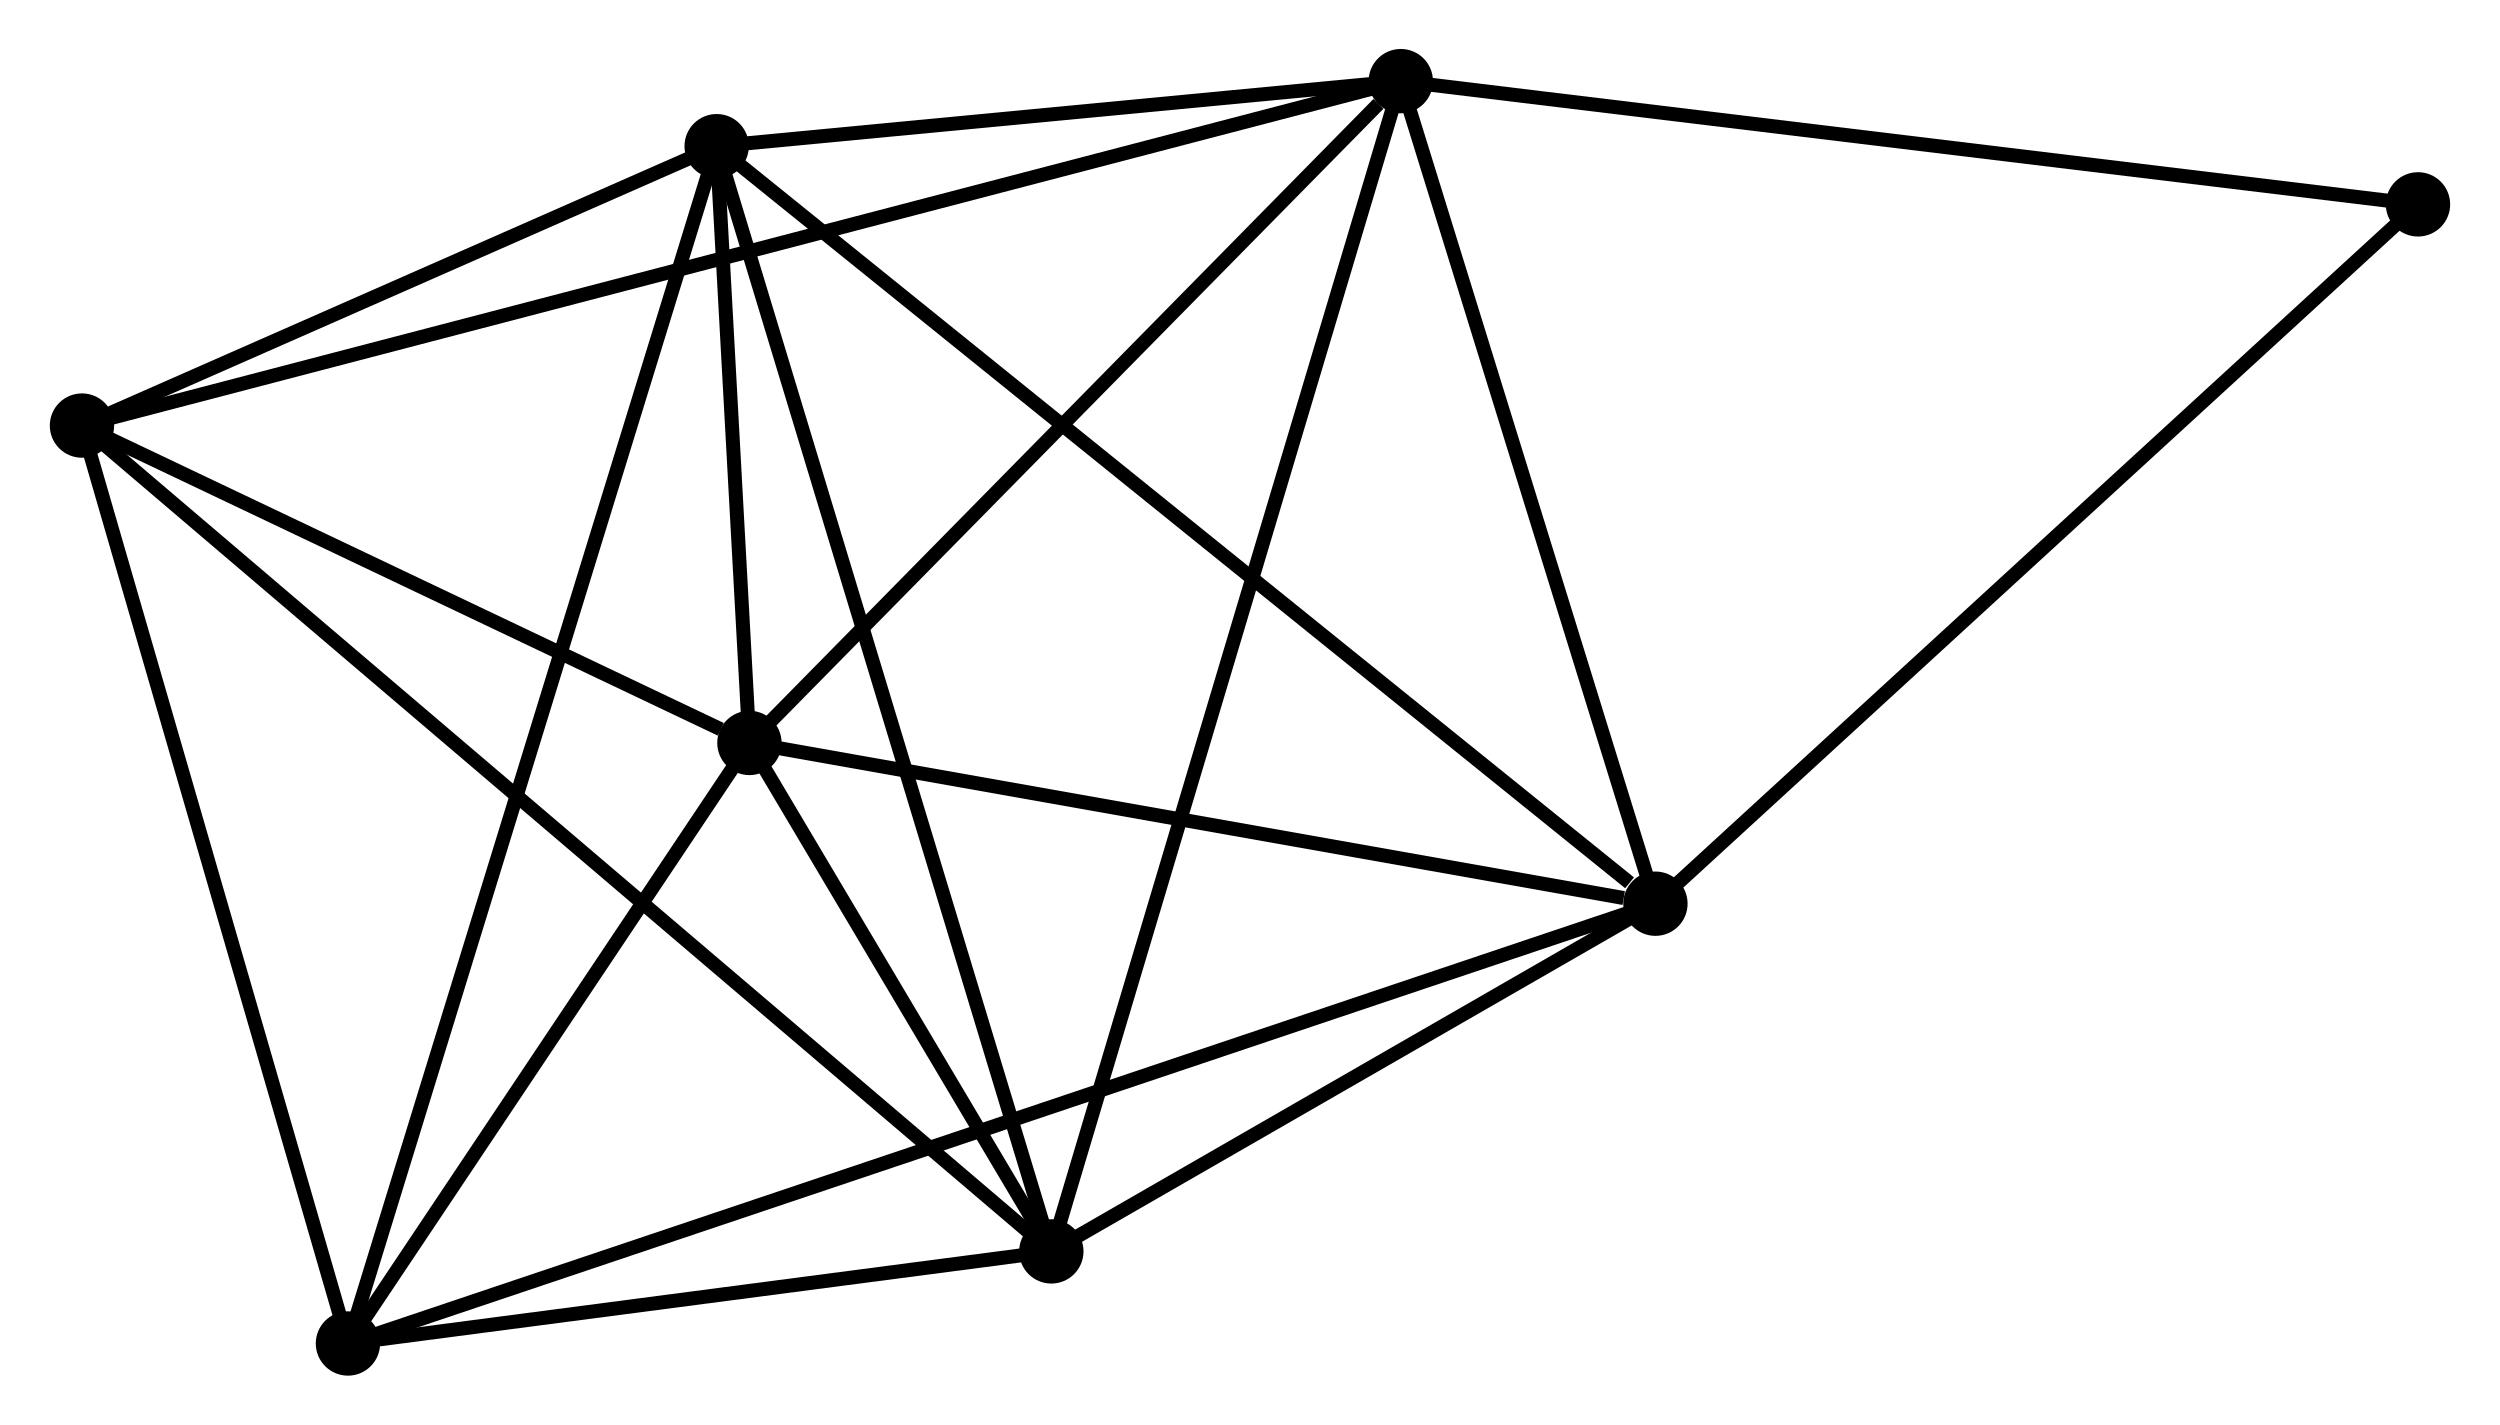 <?xml version="1.0" encoding="UTF-8" standalone="no"?>
<!DOCTYPE svg PUBLIC "-//W3C//DTD SVG 1.1//EN"
 "http://www.w3.org/Graphics/SVG/1.1/DTD/svg11.dtd">
<!-- Generated by graphviz version 2.36.0 (20140111.2315)
 -->
<!-- Title: %3 Pages: 1 -->
<svg width="179pt" height="102pt"
 viewBox="0.00 0.00 178.60 101.84" xmlns="http://www.w3.org/2000/svg" xmlns:xlink="http://www.w3.org/1999/xlink">
<g id="graph0" class="graph" transform="scale(1 1) rotate(0) translate(4 97.843)">
<title>%3</title>
<!-- 0 -->
<g id="node1" class="node"><title>0</title>
<ellipse fill="black" stroke="black" cx="47.173" cy="-87.392" rx="1.8" ry="1.8"/>
</g>
<!-- 1 -->
<g id="node2" class="node"><title>1</title>
<ellipse fill="black" stroke="black" cx="71.098" cy="-8.384" rx="1.8" ry="1.8"/>
</g>
<!-- 0&#45;&#45;1 -->
<g id="edge1" class="edge"><title>0&#45;&#45;1</title>
<path fill="none" stroke="black" d="M47.764,-85.439C51.074,-74.508 67.272,-21.02 70.528,-10.268"/>
</g>
<!-- 2 -->
<g id="node3" class="node"><title>2</title>
<ellipse fill="black" stroke="black" cx="49.515" cy="-44.732" rx="1.8" ry="1.8"/>
</g>
<!-- 0&#45;&#45;2 -->
<g id="edge2" class="edge"><title>0&#45;&#45;2</title>
<path fill="none" stroke="black" d="M47.273,-85.559C47.652,-78.669 48.987,-54.341 49.395,-46.906"/>
</g>
<!-- 3 -->
<g id="node4" class="node"><title>3</title>
<ellipse fill="black" stroke="black" cx="114.283" cy="-33.24" rx="1.8" ry="1.8"/>
</g>
<!-- 0&#45;&#45;3 -->
<g id="edge3" class="edge"><title>0&#45;&#45;3</title>
<path fill="none" stroke="black" d="M48.832,-86.053C58.036,-78.626 102.762,-42.536 112.435,-34.731"/>
</g>
<!-- 4 -->
<g id="node5" class="node"><title>4</title>
<ellipse fill="black" stroke="black" cx="96.08" cy="-92.043" rx="1.8" ry="1.8"/>
</g>
<!-- 0&#45;&#45;4 -->
<g id="edge4" class="edge"><title>0&#45;&#45;4</title>
<path fill="none" stroke="black" d="M49.274,-87.592C57.319,-88.357 86.104,-91.094 94.041,-91.849"/>
</g>
<!-- 5 -->
<g id="node6" class="node"><title>5</title>
<ellipse fill="black" stroke="black" cx="1.8" cy="-67.42" rx="1.8" ry="1.8"/>
</g>
<!-- 0&#45;&#45;5 -->
<g id="edge5" class="edge"><title>0&#45;&#45;5</title>
<path fill="none" stroke="black" d="M45.223,-86.534C37.76,-83.249 11.055,-71.494 3.692,-68.253"/>
</g>
<!-- 6 -->
<g id="node7" class="node"><title>6</title>
<ellipse fill="black" stroke="black" cx="20.814" cy="-1.8" rx="1.8" ry="1.8"/>
</g>
<!-- 0&#45;&#45;6 -->
<g id="edge6" class="edge"><title>0&#45;&#45;6</title>
<path fill="none" stroke="black" d="M46.622,-85.604C43.192,-74.465 24.783,-14.688 21.362,-3.578"/>
</g>
<!-- 1&#45;&#45;2 -->
<g id="edge7" class="edge"><title>1&#45;&#45;2</title>
<path fill="none" stroke="black" d="M70.171,-9.946C66.685,-15.816 54.376,-36.545 50.615,-42.88"/>
</g>
<!-- 1&#45;&#45;3 -->
<g id="edge8" class="edge"><title>1&#45;&#45;3</title>
<path fill="none" stroke="black" d="M72.954,-9.452C80.057,-13.54 105.474,-28.17 112.482,-32.204"/>
</g>
<!-- 1&#45;&#45;4 -->
<g id="edge9" class="edge"><title>1&#45;&#45;4</title>
<path fill="none" stroke="black" d="M71.62,-10.131C74.871,-21.018 92.319,-79.446 95.561,-90.305"/>
</g>
<!-- 1&#45;&#45;5 -->
<g id="edge10" class="edge"><title>1&#45;&#45;5</title>
<path fill="none" stroke="black" d="M69.651,-9.617C60.633,-17.3 12.235,-58.53 3.239,-66.194"/>
</g>
<!-- 1&#45;&#45;6 -->
<g id="edge11" class="edge"><title>1&#45;&#45;6</title>
<path fill="none" stroke="black" d="M68.938,-8.101C60.667,-7.018 31.071,-3.143 22.911,-2.075"/>
</g>
<!-- 2&#45;&#45;3 -->
<g id="edge12" class="edge"><title>2&#45;&#45;3</title>
<path fill="none" stroke="black" d="M51.383,-44.401C60.675,-42.752 101.864,-35.444 112.016,-33.642"/>
</g>
<!-- 2&#45;&#45;4 -->
<g id="edge13" class="edge"><title>2&#45;&#45;4</title>
<path fill="none" stroke="black" d="M51.064,-46.306C58.134,-53.489 87.297,-83.119 94.478,-90.414"/>
</g>
<!-- 2&#45;&#45;5 -->
<g id="edge14" class="edge"><title>2&#45;&#45;5</title>
<path fill="none" stroke="black" d="M47.465,-45.707C39.616,-49.439 11.533,-62.792 3.789,-66.474"/>
</g>
<!-- 2&#45;&#45;6 -->
<g id="edge15" class="edge"><title>2&#45;&#45;6</title>
<path fill="none" stroke="black" d="M48.282,-42.887C43.561,-35.825 26.669,-10.557 22.011,-3.59"/>
</g>
<!-- 3&#45;&#45;4 -->
<g id="edge16" class="edge"><title>3&#45;&#45;4</title>
<path fill="none" stroke="black" d="M113.677,-35.197C110.914,-44.124 99.514,-80.951 96.707,-90.019"/>
</g>
<!-- 3&#45;&#45;6 -->
<g id="edge17" class="edge"><title>3&#45;&#45;6</title>
<path fill="none" stroke="black" d="M112.331,-32.583C100.167,-28.492 34.889,-6.534 22.756,-2.453"/>
</g>
<!-- 7 -->
<g id="node8" class="node"><title>7</title>
<ellipse fill="black" stroke="black" cx="168.797" cy="-83.233" rx="1.8" ry="1.8"/>
</g>
<!-- 3&#45;&#45;7 -->
<g id="edge18" class="edge"><title>3&#45;&#45;7</title>
<path fill="none" stroke="black" d="M115.63,-34.476C123.107,-41.332 159.438,-74.651 167.296,-81.857"/>
</g>
<!-- 4&#45;&#45;5 -->
<g id="edge19" class="edge"><title>4&#45;&#45;5</title>
<path fill="none" stroke="black" d="M94.111,-91.528C81.841,-88.324 15.996,-71.127 3.758,-67.931"/>
</g>
<!-- 4&#45;&#45;7 -->
<g id="edge20" class="edge"><title>4&#45;&#45;7</title>
<path fill="none" stroke="black" d="M97.878,-91.825C107.851,-90.617 156.313,-84.746 166.795,-83.476"/>
</g>
<!-- 5&#45;&#45;6 -->
<g id="edge21" class="edge"><title>5&#45;&#45;6</title>
<path fill="none" stroke="black" d="M2.349,-65.527C5.125,-55.944 17.603,-12.882 20.3,-3.576"/>
</g>
</g>
</svg>
